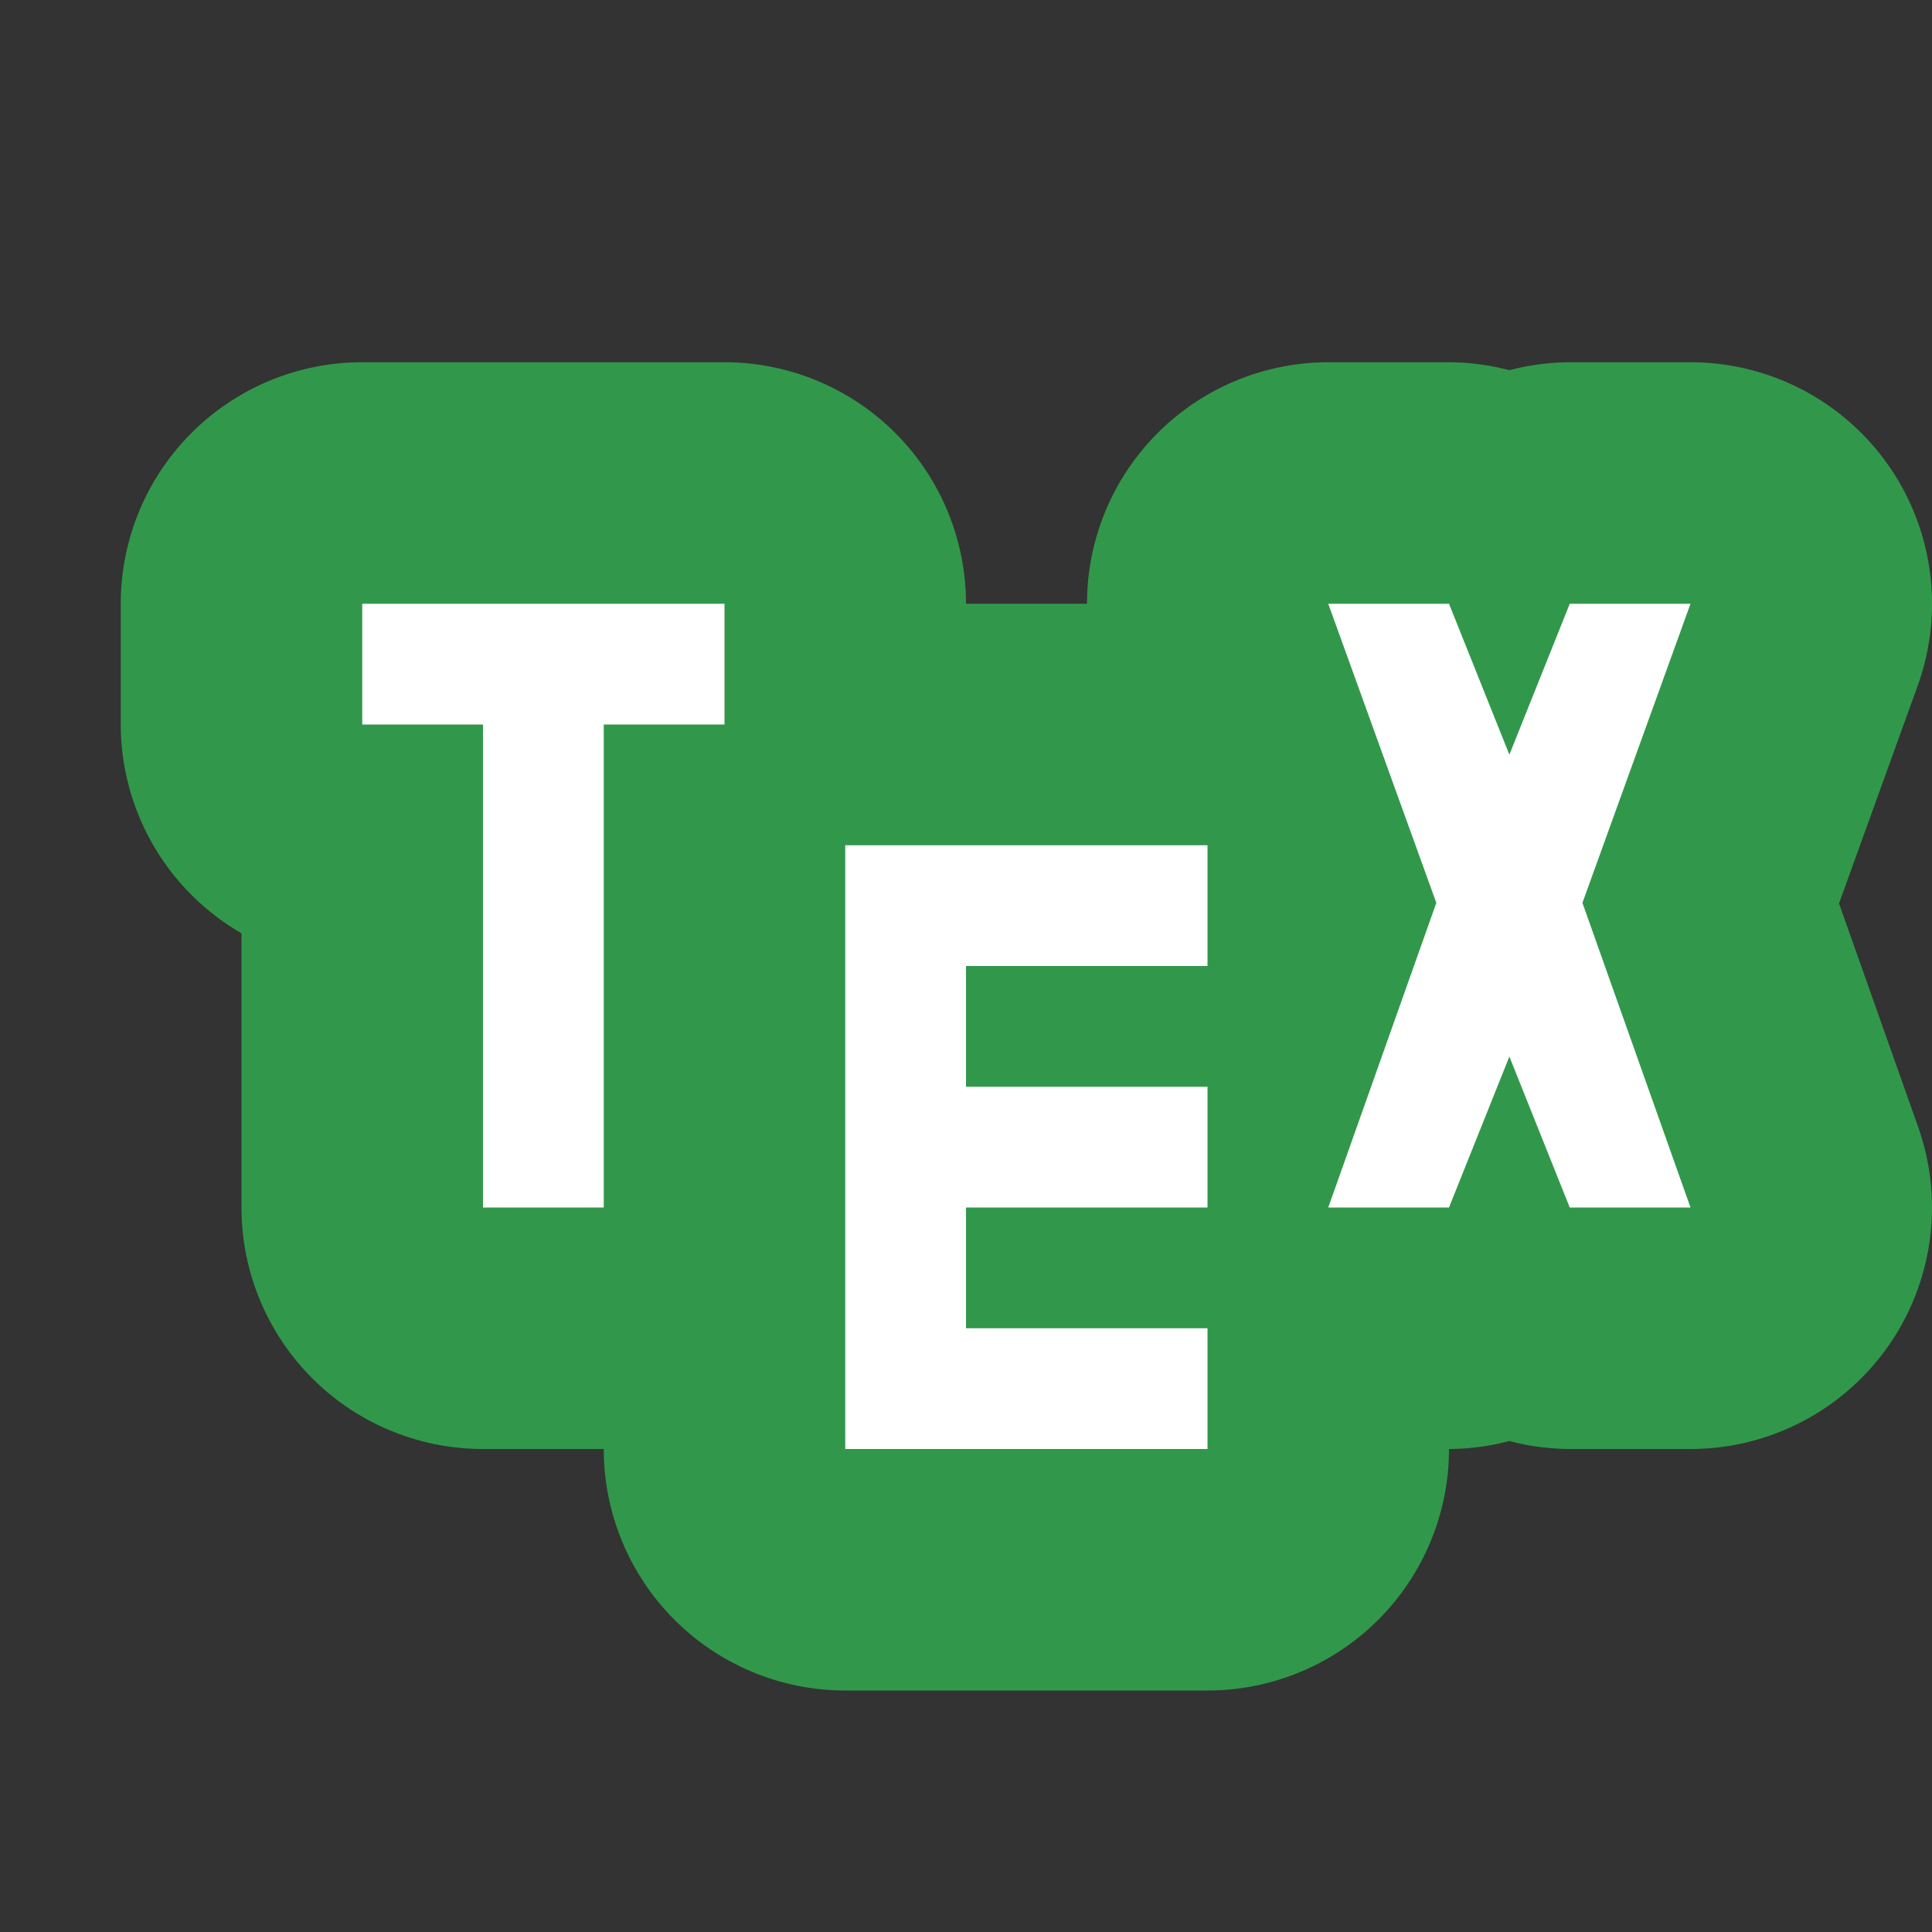 <svg xmlns="http://www.w3.org/2000/svg" width="16" height="16" version="1"><rect width="100%" height="100%" fill="#333333" stroke="none"/><defs>
<linearGradient id="ucPurpleBlue" x1="0%" y1="0%" x2="100%" y2="100%">
  <stop offset="0%" style="stop-color:#B794F4;stop-opacity:1"/>
  <stop offset="100%" style="stop-color:#4299E1;stop-opacity:1"/>
</linearGradient>
</defs>
 <path style="fill:#31984b" d="M 3,3 A 2,2 0 0 0 1,5 V 6 A 2,2 0 0 0 2,7.729 V 10 a 2,2 0 0 0 2,2 h 1 a 2,2 0 0 0 2,2 h 3 A 2,2 0 0 0 12,12 2,2 0 0 0 12.5,11.934 2,2 0 0 0 13,12 h 1 A 2,2 0 0 0 15.885,9.332 L 15.23,7.482 15.881,5.68 A 2,2 0 0 0 14,3 H 13 A 2,2 0 0 0 12.5,3.066 2,2 0 0 0 12,3 H 11 A 2,2 0 0 0 9.002,5 H 8 A 2,2 0 0 0 6,3 Z"/>
 <path style="fill:#ffffff" d="m 3,5 v 1 h 1 v 4 H 5 V 6 H 6 V 5 Z M 11,5 11.895,7.477 11,10 h 1 L 12.5,8.75 13,10 h 1 L 13.105,7.477 14,5 H 13 L 12.5,6.25 12,5 Z M 7,7 v 5 h 3 V 11 H 8 v -1 h 2 V 9 H 8 V 8 h 2 V 7 Z"/>
</svg>
